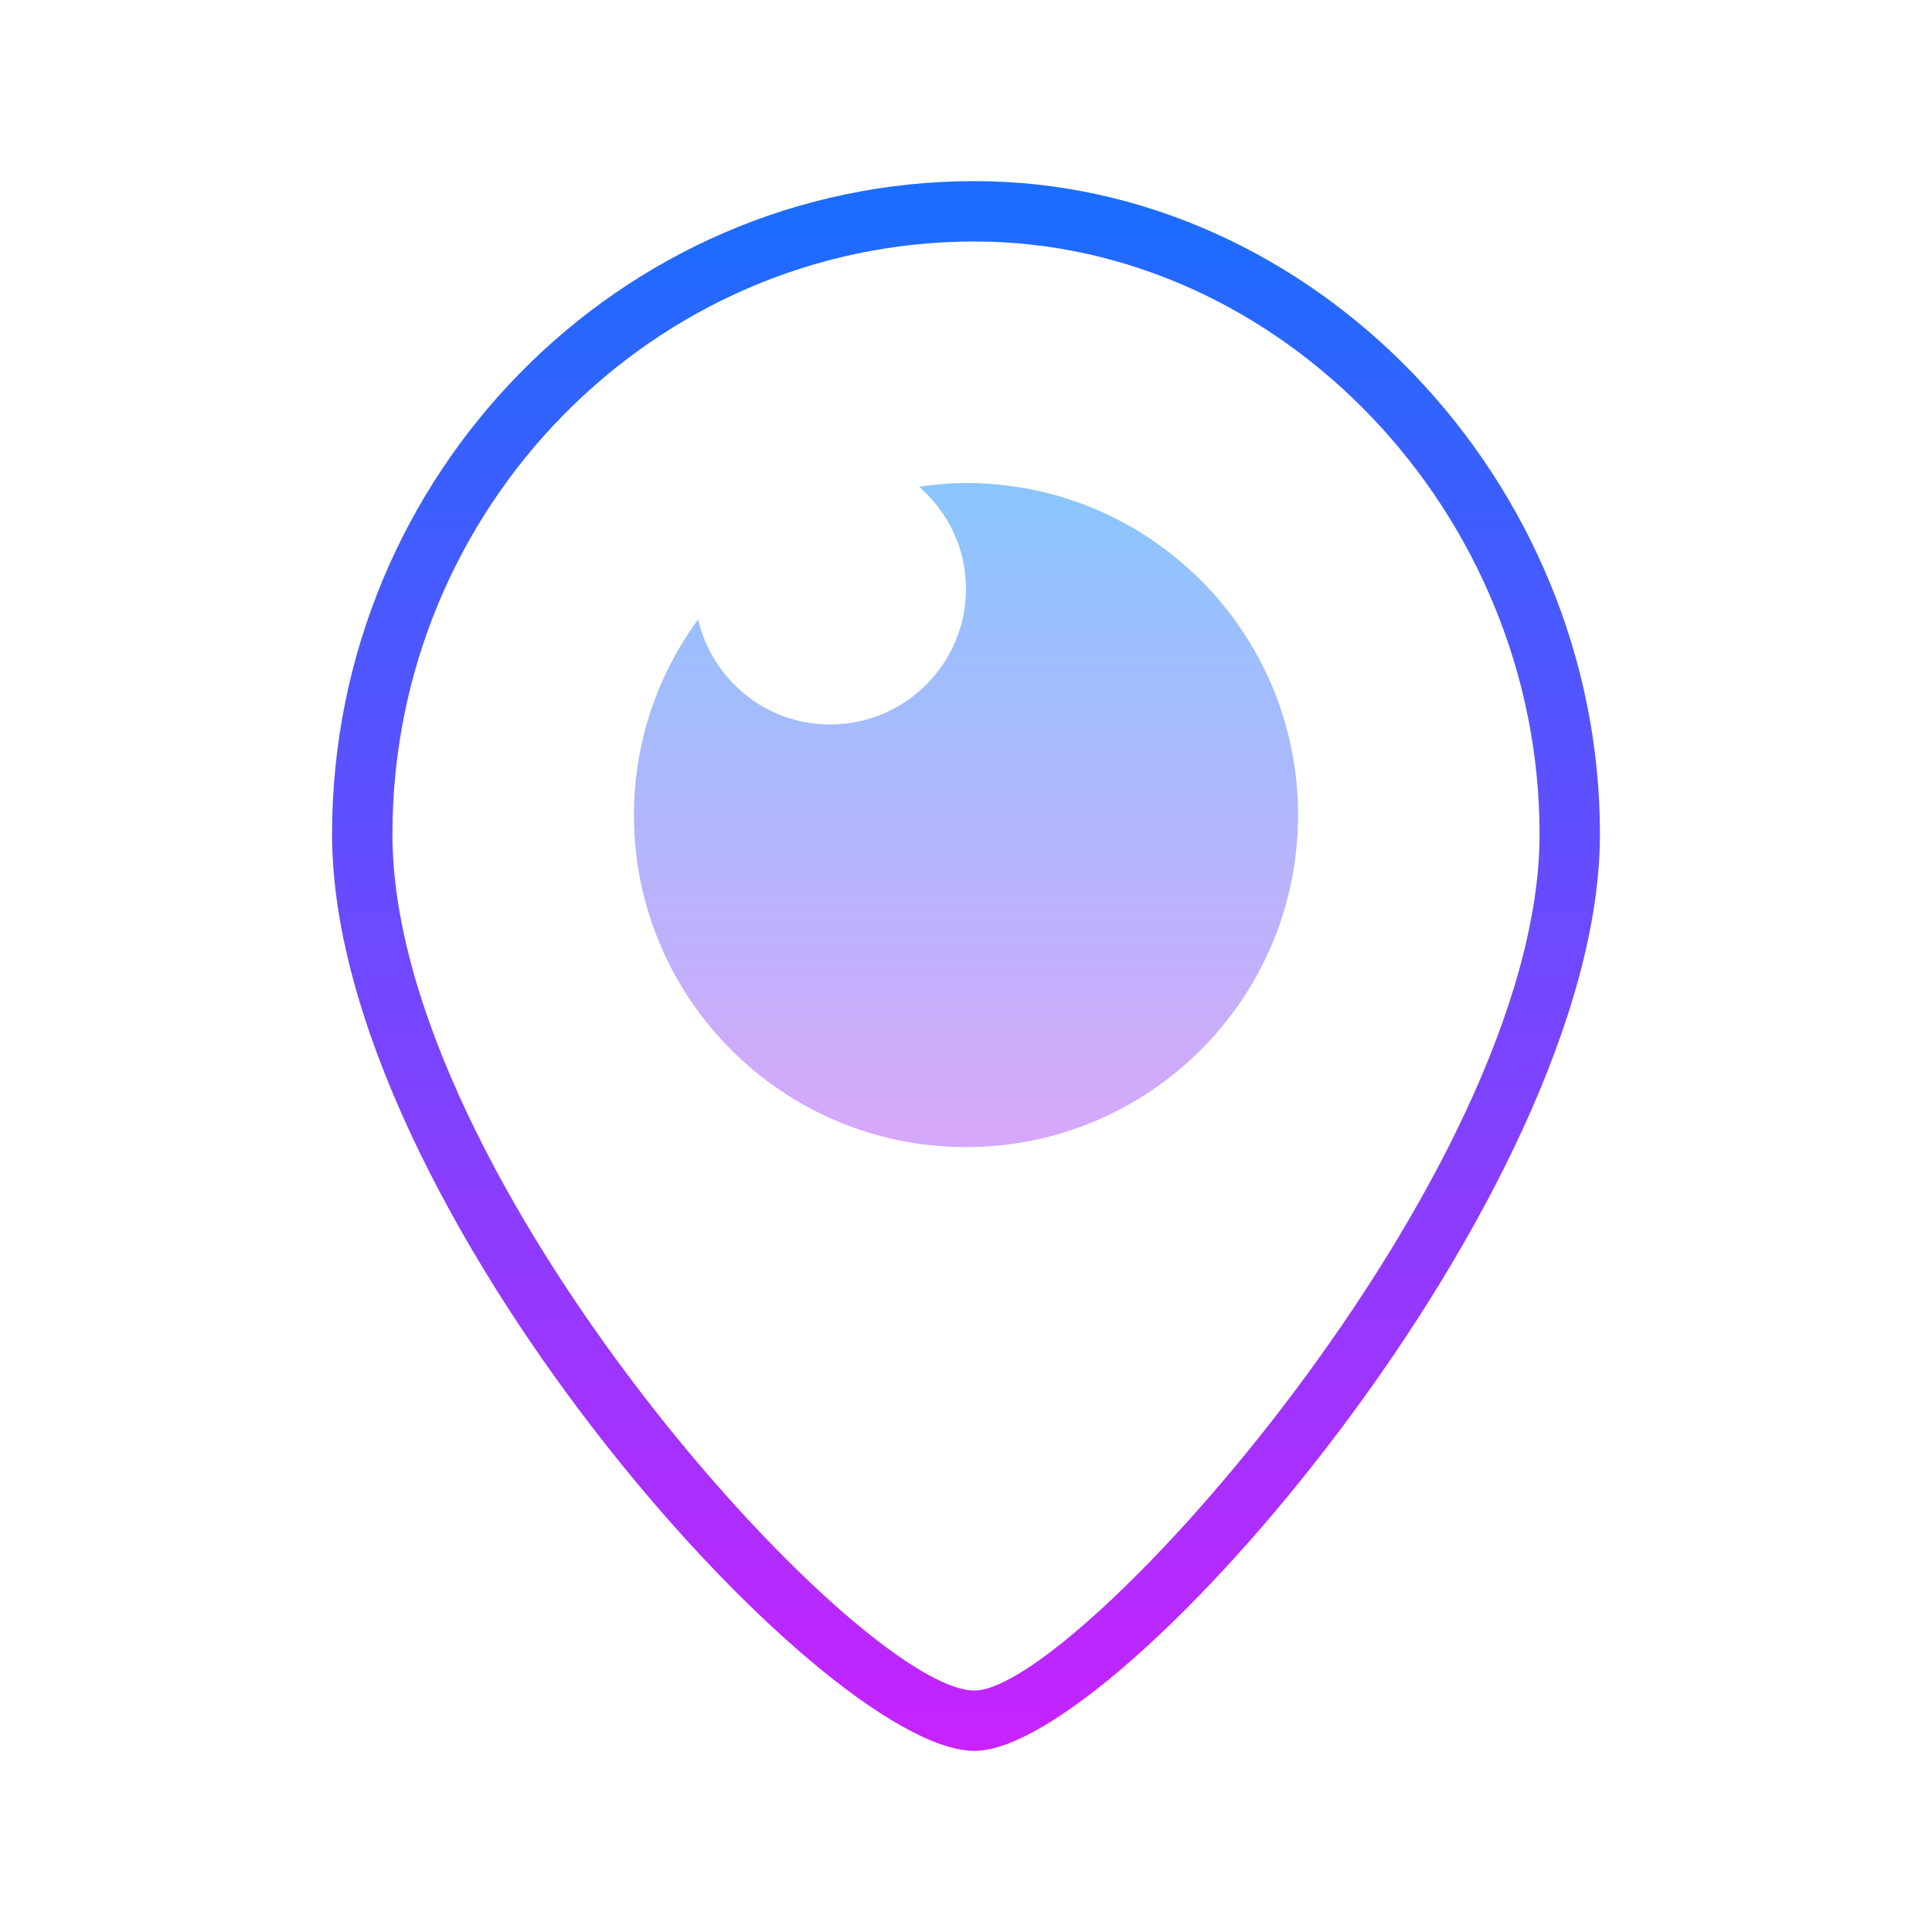 <svg xmlns="http://www.w3.org/2000/svg"  viewBox="0 0 64 64" width="64px" height="64px" clip-rule="evenodd"><linearGradient id="Y4SrlNJ1IH1gkHfPARRIpa" x1="32" x2="32" y1="6.362" y2="58.362" gradientUnits="userSpaceOnUse"><stop offset="0" stop-color="#1a6dff"/><stop offset="1" stop-color="#c822ff"/></linearGradient><path fill="url(#Y4SrlNJ1IH1gkHfPARRIpa)" d="M32.282,58C27.191,58,11,39.925,11,27.633C11,15.704,20.547,6,32.282,6 C43.512,6,53,15.906,53,27.633C53,39.551,37.115,58,32.282,58z M32.282,8C21.65,8,13,16.808,13,27.633 C13,39.028,28.447,56,32.282,56C35.692,56,51,38.901,51,27.633C51,16.991,42.428,8,32.282,8z"/><g><linearGradient id="Y4SrlNJ1IH1gkHfPARRIpb" x1="32" x2="32" y1="16.702" y2="37.393" gradientUnits="userSpaceOnUse"><stop offset="0" stop-color="#8cc5fc"/><stop offset="1" stop-color="#d5a8fb"/></linearGradient><path fill="url(#Y4SrlNJ1IH1gkHfPARRIpb)" fill-rule="evenodd" d="M32,16c-0.529,0-1.046,0.05-1.555,0.122 C31.39,16.947,32,18.147,32,19.5c0,2.485-2.015,4.5-4.5,4.5c-2.133,0-3.911-1.489-4.374-3.481C21.795,22.338,21,24.573,21,27 c0,6.075,4.925,11,11,11s11-4.925,11-11S38.075,16,32,16z" clip-rule="evenodd"/></g></svg>